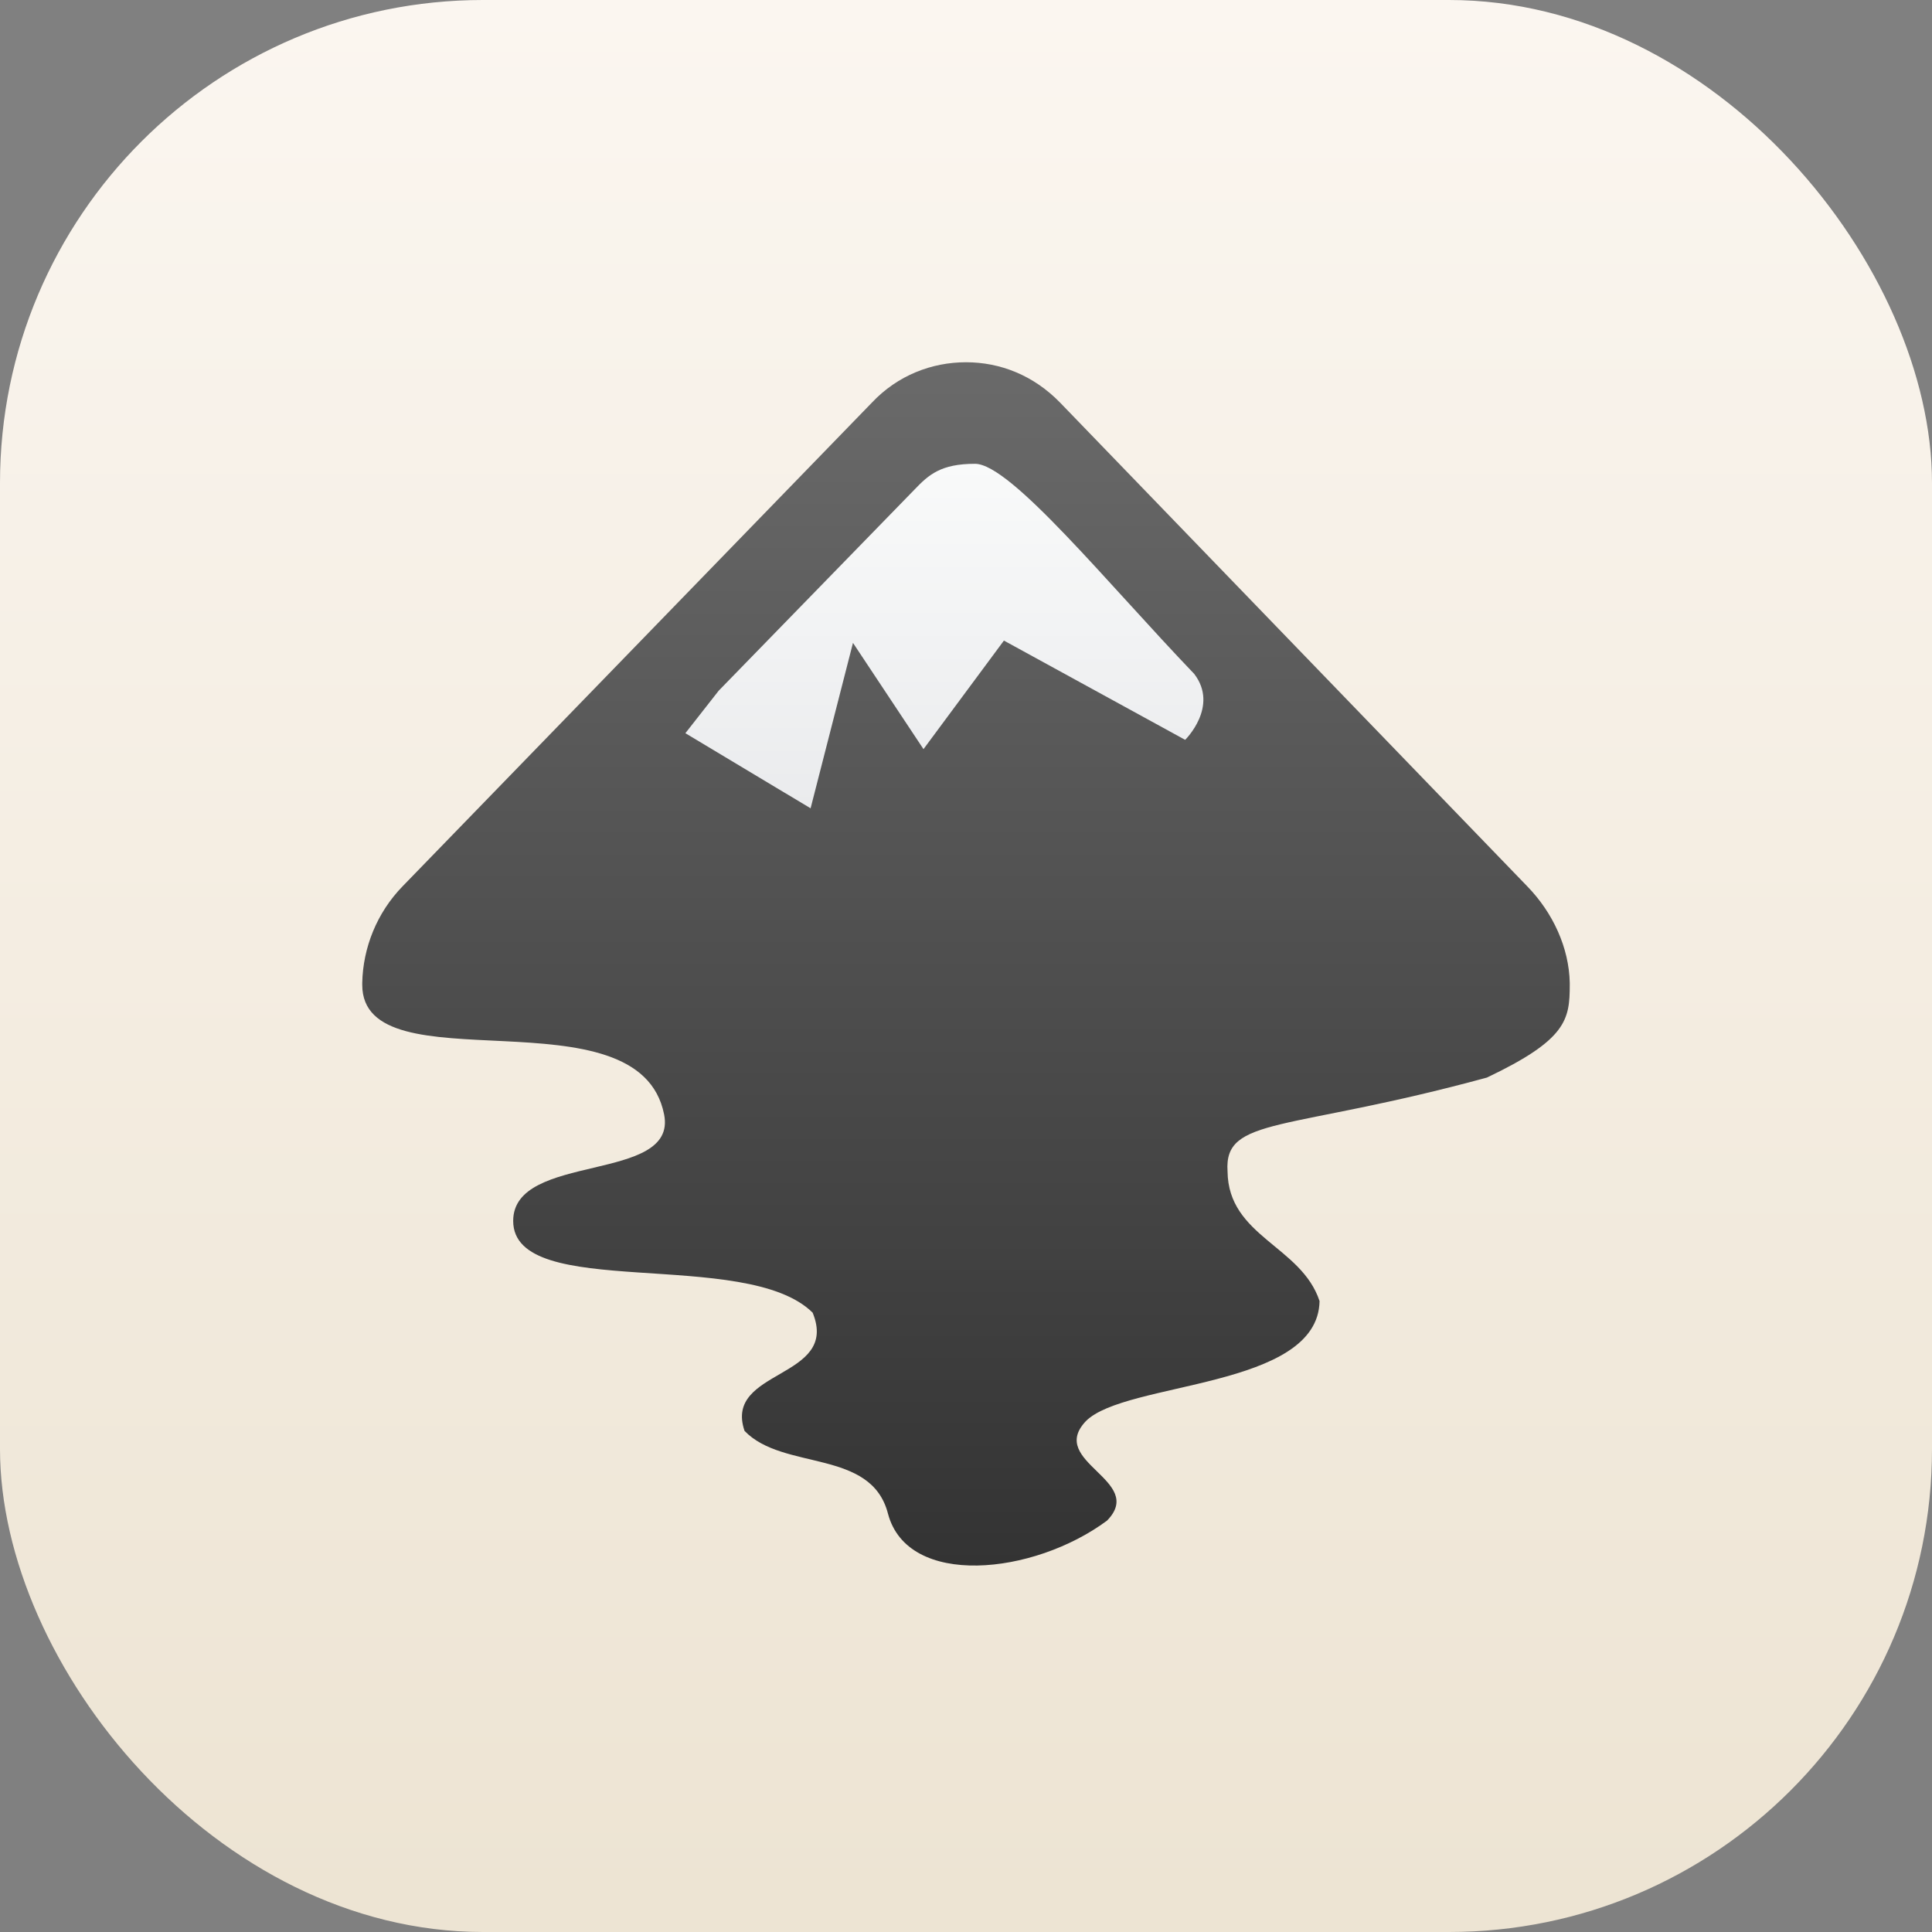 <?xml version="1.0" encoding="UTF-8" standalone="no"?>
<!-- Created with Inkscape (http://www.inkscape.org/) -->

<svg
   width="16"
   height="16"
   viewBox="0 0 16 16"
   version="1.1"
   id="svg1"
   inkscape:version="1.4 (e7c3feb100, 2024-10-09)"
   sodipodi:docname="inkscape.svg"
   xmlns:inkscape="http://www.inkscape.org/namespaces/inkscape"
   xmlns:sodipodi="http://sodipodi.sourceforge.net/DTD/sodipodi-0.dtd"
   xmlns:xlink="http://www.w3.org/1999/xlink"
   xmlns="http://www.w3.org/2000/svg"
   xmlns:svg="http://www.w3.org/2000/svg">
  <rect x="0" y="0" width="16" height="16" fill="#808080" stroke="none"/>
  <sodipodi:namedview
     id="namedview1"
     pagecolor="#ffffff"
     bordercolor="#000000"
     borderopacity="0.25"
     inkscape:showpageshadow="2"
     inkscape:pageopacity="0.0"
     inkscape:pagecheckerboard="0"
     inkscape:deskcolor="#d1d1d1"
     inkscape:document-units="px"
     inkscape:zoom="50.5"
     inkscape:cx="8.009901"
     inkscape:cy="8"
     inkscape:window-width="1920"
     inkscape:window-height="1011"
     inkscape:window-x="0"
     inkscape:window-y="0"
     inkscape:window-maximized="1"
     inkscape:current-layer="svg1" />
  <defs
     id="defs1">
    <linearGradient
       inkscape:collect="always"
       id="linearGradient1606">
      <stop
         style="stop-color:#eaebed;stop-opacity:1;"
         offset="0"
         id="stop1602" />
      <stop
         style="stop-color:#f9fafa;stop-opacity:1;"
         offset="1"
         id="stop1604" />
    </linearGradient>
    <linearGradient
       inkscape:collect="always"
       xlink:href="#linearGradient6"
       id="linearGradient2"
       x1="16"
       y1="15.735"
       x2="16"
       y2="0"
       gradientUnits="userSpaceOnUse" />
    <linearGradient
       inkscape:collect="always"
       xlink:href="#linearGradient1768"
       id="linearGradient2-7"
       x1="13"
       y1="12.964"
       x2="13"
       y2="3"
       gradientUnits="userSpaceOnUse" />
    <linearGradient
       inkscape:collect="always"
       id="linearGradient1768">
      <stop
         style="stop-color:#333333;stop-opacity:1;"
         offset="0"
         id="stop1764" />
      <stop
         style="stop-color:#6a6a6a;stop-opacity:1;"
         offset="1"
         id="stop1766" />
    </linearGradient>
    <linearGradient
       inkscape:collect="always"
       xlink:href="#linearGradient1606"
       id="linearGradient3"
       x1="9.967"
       y1="6.694"
       x2="9.967"
       y2="3.841"
       gradientUnits="userSpaceOnUse" />
    <linearGradient
       inkscape:collect="always"
       id="linearGradient6">
      <stop
         style="stop-color:#ede4d3;stop-opacity:1;"
         offset="0"
         id="stop5" />
      <stop
         style="stop-color:#fbf6f0;stop-opacity:1;"
         offset="1"
         id="stop6" />
    </linearGradient>
  </defs>
  <rect
     style="fill:url(#linearGradient2)"
     id="rect1"
     width="16"
     height="16"
     x="0"
     y="0"
     ry="4" />
  <path
     id="path11658"
     style="fill:url(#linearGradient2-7);fill-opacity:1;stroke-width:0.628"
     d="M 8,3 C 7.717,3 7.434,3.108 7.221,3.334 L 3.334,7.34 C 3.12,7.56 3.006,7.85 3,8.139 V 8.156 c 0,0.861 2.293,0.025 2.5,1.074 0.113,0.572 -1.25,0.309 -1.25,0.881 0,0.672 1.928,0.213 2.48,0.76 0.226,0.553 -0.74,0.463 -0.564,0.979 0.32,0.333 1.049,0.145 1.188,0.686 0.163,0.616 1.205,0.509 1.814,0.057 C 9.495,12.259 8.672,12.109 8.992,11.77 9.319,11.437 10.915,11.504 10.928,10.775 10.777,10.317 10.172,10.241 10.166,9.701 10.135,9.243 10.656,9.376 12.314,8.924 12.974,8.61 13,8.445 13,8.156 V 8.139 C 12.994,7.85 12.862,7.56 12.648,7.34 L 8.779,3.334 C 8.559,3.108 8.283,3 8,3 Z" />
  <path
     d="m 8.075,3.841 c 0.295,0 1.099,0.993 1.815,1.74 0.207,0.27 -0.075,0.546 -0.075,0.546 L 8.314,5.305 7.648,6.204 7.064,5.324 6.713,6.694 5.676,6.072 5.952,5.72 7.573,4.055 C 7.692,3.93 7.793,3.841 8.075,3.841 Z"
     style="fill:url(#linearGradient3);fill-opacity:1;stroke-width:0.628"
     id="path1" />
</svg>
